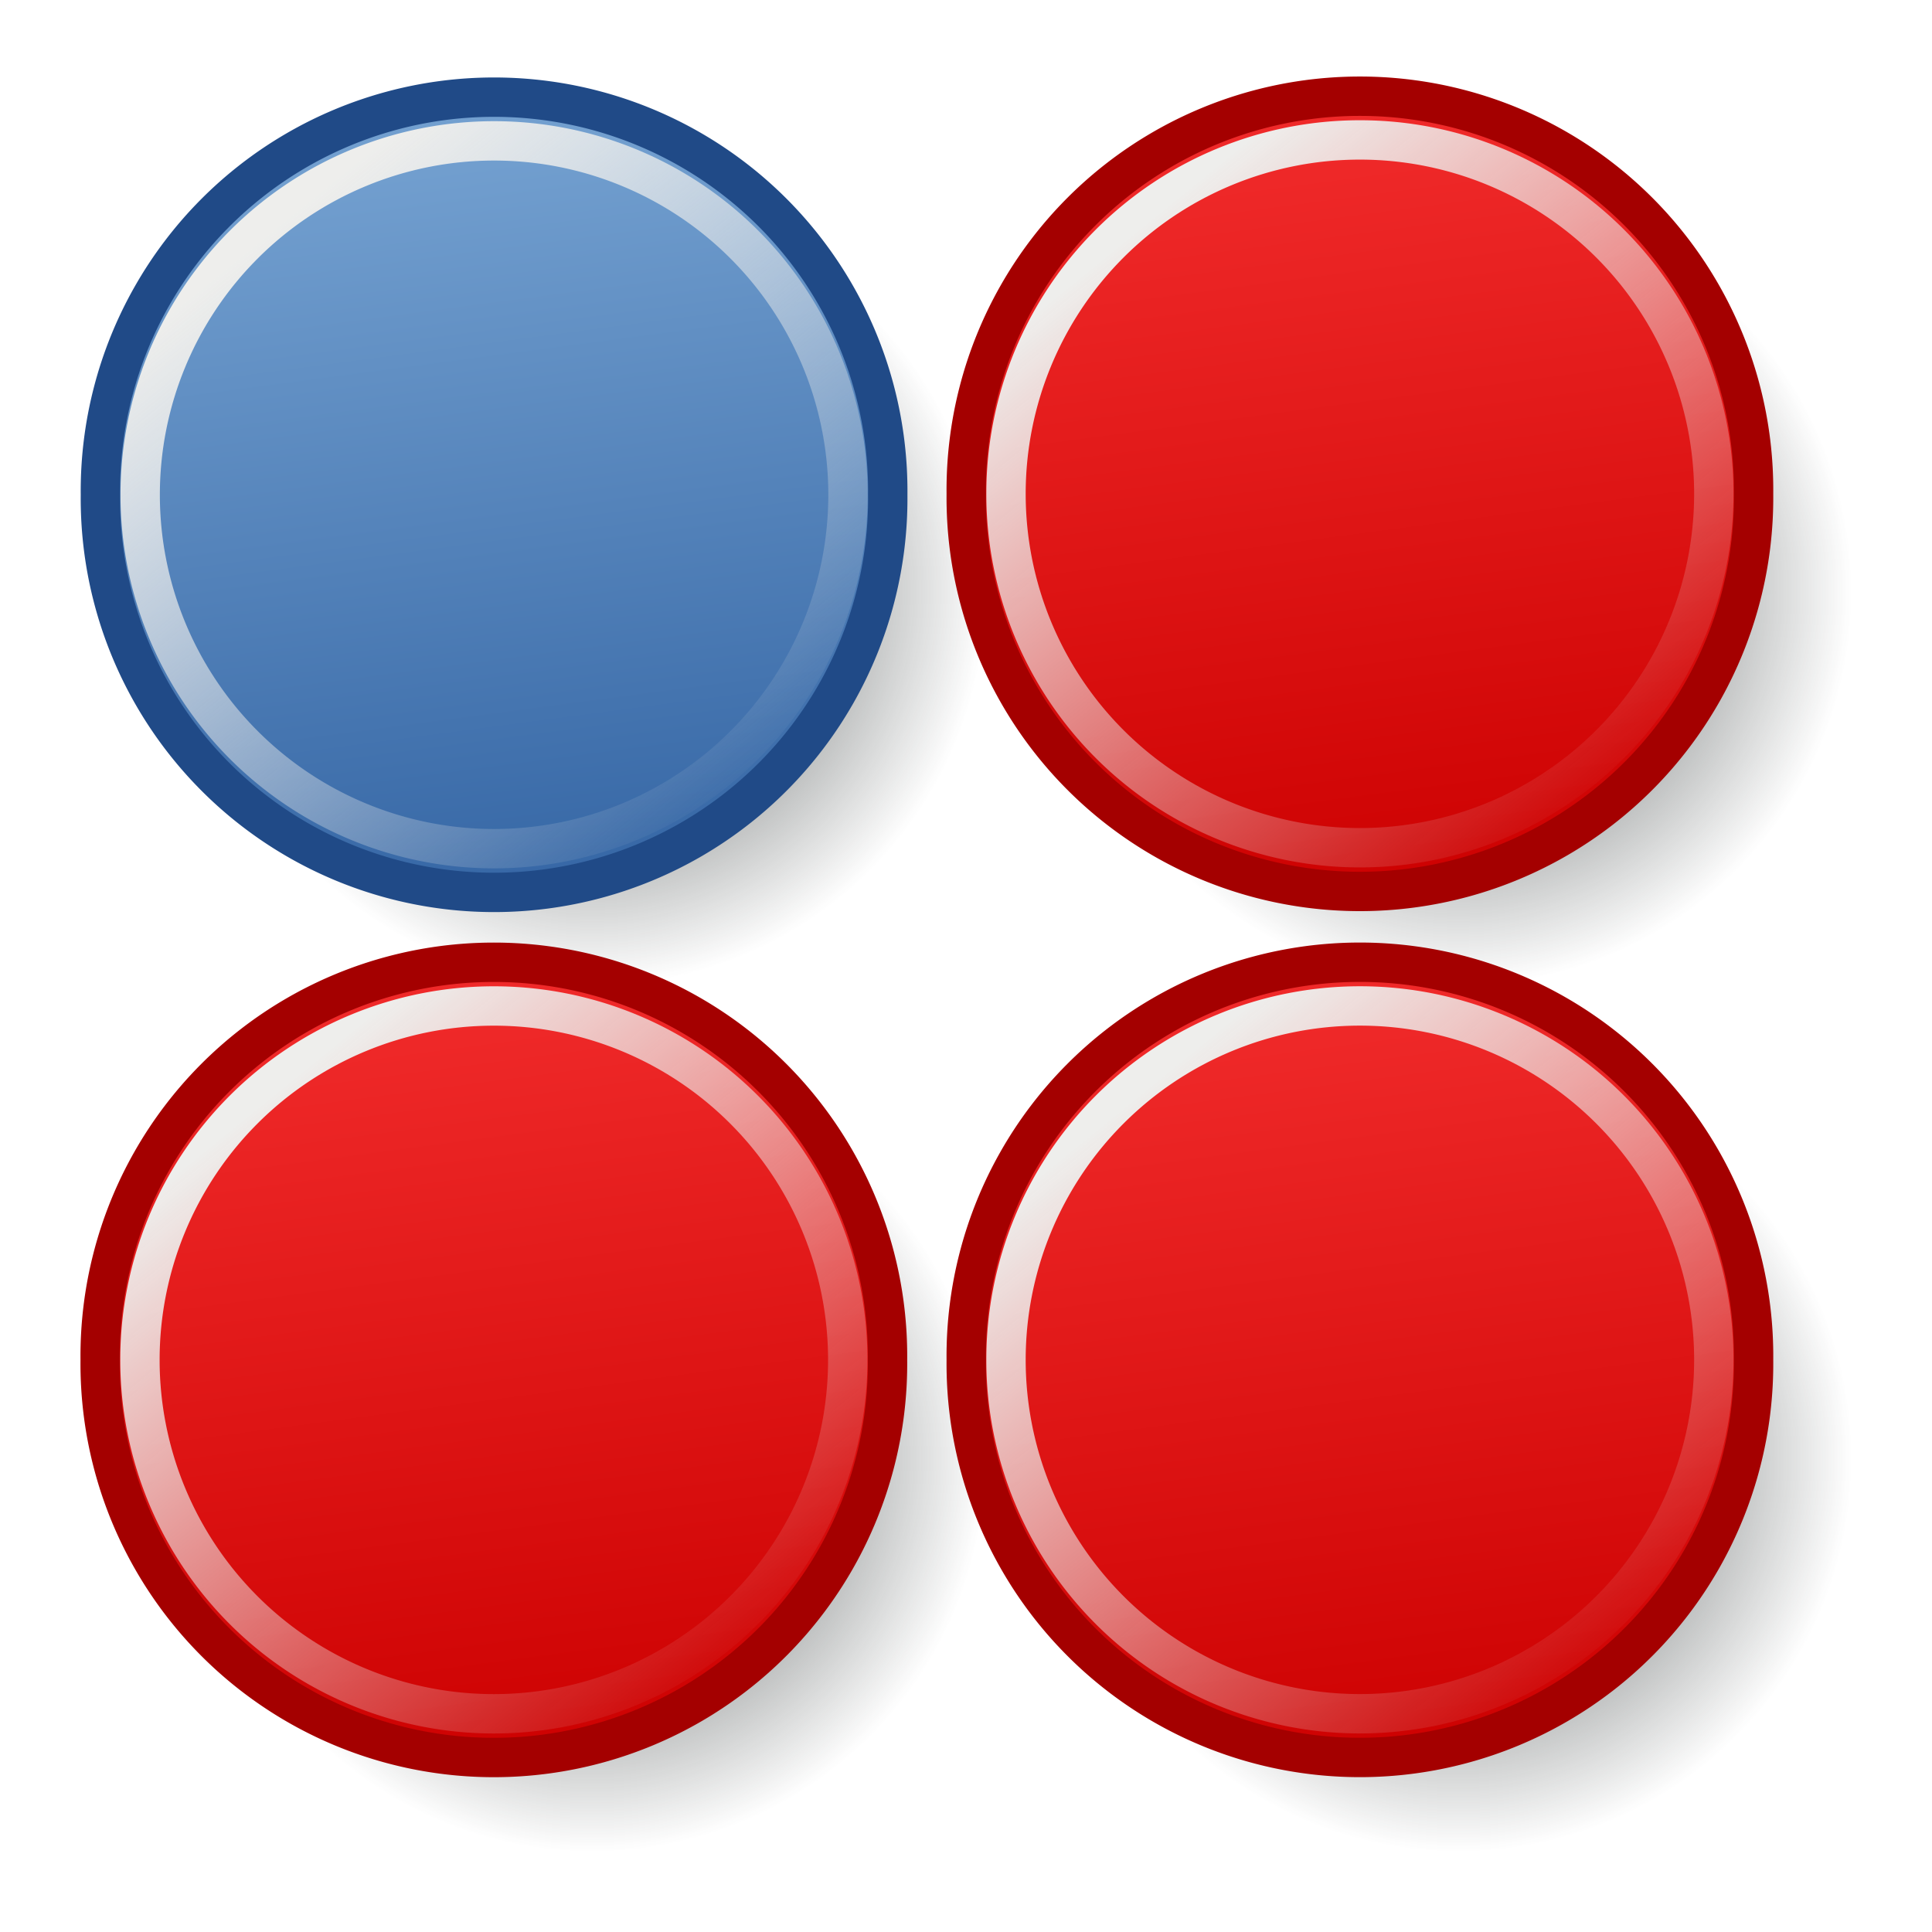 <?xml version="1.0" encoding="UTF-8" standalone="no"?>
<!-- Created with Inkscape (http://www.inkscape.org/) -->

<svg
   xmlns:dc="http://purl.org/dc/elements/1.1/"
   xmlns:cc="http://creativecommons.org/ns#"
   xmlns:rdf="http://www.w3.org/1999/02/22-rdf-syntax-ns#"
   xmlns:svg="http://www.w3.org/2000/svg"
   xmlns="http://www.w3.org/2000/svg"
   xmlns:xlink="http://www.w3.org/1999/xlink"
   xmlns:sodipodi="http://sodipodi.sourceforge.net/DTD/sodipodi-0.dtd"
   xmlns:inkscape="http://www.inkscape.org/namespaces/inkscape"
   version="1.0"
   width="24"
   height="24"
   id="svg1872"
   inkscape:version="0.91 r"
   sodipodi:docname="gnome-swell-foop.svg">
  <sodipodi:namedview
     pagecolor="#ffffff"
     bordercolor="#666666"
     borderopacity="1"
     objecttolerance="10"
     gridtolerance="10"
     guidetolerance="10"
     inkscape:pageopacity="0"
     inkscape:pageshadow="2"
     inkscape:window-width="791"
     inkscape:window-height="480"
     id="namedview47"
     showgrid="false"
     inkscape:zoom="4.9166667"
     inkscape:cx="24"
     inkscape:cy="24"
     inkscape:window-x="75"
     inkscape:window-y="34"
     inkscape:window-maximized="0"
     inkscape:current-layer="svg1872" />
  <defs
     id="defs1874">
    <linearGradient
       id="linearGradient2144">
      <stop
         style="stop-color:#c00;stop-opacity:1"
         offset="0"
         id="stop2146" />
      <stop
         style="stop-color:#ef2929;stop-opacity:1"
         offset="1"
         id="stop2148" />
    </linearGradient>
    <linearGradient
       id="linearGradient2138">
      <stop
         style="stop-color:#c00;stop-opacity:1"
         offset="0"
         id="stop2140" />
      <stop
         style="stop-color:#ef2929;stop-opacity:1"
         offset="1"
         id="stop2142" />
    </linearGradient>
    <linearGradient
       id="linearGradient3715">
      <stop
         style="stop-color:#2e3436;stop-opacity:1"
         offset="0"
         id="stop3717" />
      <stop
         style="stop-color:#2e3433;stop-opacity:0"
         offset="1"
         id="stop3719" />
    </linearGradient>
    <linearGradient
       id="linearGradient3687">
      <stop
         style="stop-color:#c00;stop-opacity:1"
         offset="0"
         id="stop3689" />
      <stop
         style="stop-color:#ef2929;stop-opacity:1"
         offset="1"
         id="stop3691" />
    </linearGradient>
    <linearGradient
       id="linearGradient3663">
      <stop
         style="stop-color:#eeeeec;stop-opacity:1"
         offset="0"
         id="stop3665" />
      <stop
         style="stop-color:#eeeeec;stop-opacity:0"
         offset="1"
         id="stop3667" />
    </linearGradient>
    <linearGradient
       id="linearGradient3653">
      <stop
         style="stop-color:#3465a4;stop-opacity:1"
         offset="0"
         id="stop3655" />
      <stop
         style="stop-color:#729fcf;stop-opacity:1"
         offset="1"
         id="stop3657" />
    </linearGradient>
    <linearGradient
       x1="12.531"
       y1="21.024"
       x2="9.995"
       y2="1.836"
       id="linearGradient3659"
       xlink:href="#linearGradient3653"
       gradientUnits="userSpaceOnUse" />
    <linearGradient
       x1="4.551"
       y1="4.063"
       x2="16.46"
       y2="18.706"
       id="linearGradient3669"
       xlink:href="#linearGradient3663"
       gradientUnits="userSpaceOnUse" />
    <linearGradient
       x1="12.531"
       y1="21.024"
       x2="9.995"
       y2="1.836"
       id="linearGradient3683"
       xlink:href="#linearGradient2144"
       gradientUnits="userSpaceOnUse" />
    <linearGradient
       x1="4.551"
       y1="4.063"
       x2="16.46"
       y2="18.706"
       id="linearGradient3685"
       xlink:href="#linearGradient3663"
       gradientUnits="userSpaceOnUse" />
    <linearGradient
       x1="12.531"
       y1="21.024"
       x2="9.995"
       y2="1.836"
       id="linearGradient3697"
       xlink:href="#linearGradient3687"
       gradientUnits="userSpaceOnUse" />
    <linearGradient
       x1="4.551"
       y1="4.063"
       x2="16.46"
       y2="18.706"
       id="linearGradient3699"
       xlink:href="#linearGradient3663"
       gradientUnits="userSpaceOnUse" />
    <linearGradient
       x1="12.531"
       y1="21.024"
       x2="9.995"
       y2="1.836"
       id="linearGradient3705"
       xlink:href="#linearGradient2138"
       gradientUnits="userSpaceOnUse" />
    <linearGradient
       x1="4.551"
       y1="4.063"
       x2="16.46"
       y2="18.706"
       id="linearGradient3707"
       xlink:href="#linearGradient3663"
       gradientUnits="userSpaceOnUse" />
    <radialGradient
       cx="10.506"
       cy="10.523"
       r="10.001"
       fx="10.506"
       fy="10.523"
       id="radialGradient3713"
       xlink:href="#linearGradient3715"
       gradientUnits="userSpaceOnUse" />
    <radialGradient
       cx="10.506"
       cy="10.523"
       r="10.001"
       fx="10.506"
       fy="10.523"
       id="radialGradient3723"
       xlink:href="#linearGradient3715"
       gradientUnits="userSpaceOnUse" />
    <radialGradient
       cx="10.506"
       cy="10.523"
       r="10.001"
       fx="10.506"
       fy="10.523"
       id="radialGradient3727"
       xlink:href="#linearGradient3715"
       gradientUnits="userSpaceOnUse" />
    <radialGradient
       cx="10.506"
       cy="10.523"
       r="10.001"
       fx="10.506"
       fy="10.523"
       id="radialGradient3731"
       xlink:href="#linearGradient3715"
       gradientUnits="userSpaceOnUse" />
  </defs>
  <g
     id="layer1"
     transform="matrix(0.489,0,0,0.489,0.022,0.023)">
    <path
       d="m 20.506,10.523 a 10.001,10.001 0 1 1 -20.001,0 10.001,10.001 0 1 1 20.001,0 z"
       transform="translate(26.496,4.475)"
       style="opacity:1;fill:url(#radialGradient3731);fill-opacity:1;stroke:none;stroke-width:1;stroke-linecap:round;stroke-linejoin:miter;stroke-miterlimit:4;stroke-dasharray:none;stroke-opacity:1"
       id="path3729"
       inkscape:connector-curvature="0" />
    <path
       d="m 20.506,10.523 a 10.001,10.001 0 1 1 -20.001,0 10.001,10.001 0 1 1 20.001,0 z"
       transform="translate(26.496,26.475)"
       style="opacity:1;fill:url(#radialGradient3727);fill-opacity:1;stroke:none;stroke-width:1;stroke-linecap:round;stroke-linejoin:miter;stroke-miterlimit:4;stroke-dasharray:none;stroke-opacity:1"
       id="path3725"
       inkscape:connector-curvature="0" />
    <path
       d="m 20.506,10.523 a 10.001,10.001 0 1 1 -20.001,0 10.001,10.001 0 1 1 20.001,0 z"
       transform="translate(4.495,26.476)"
       style="opacity:1;fill:url(#radialGradient3723);fill-opacity:1;stroke:none;stroke-width:1;stroke-linecap:round;stroke-linejoin:miter;stroke-miterlimit:4;stroke-dasharray:none;stroke-opacity:1"
       id="path3721"
       inkscape:connector-curvature="0" />
    <path
       d="m 20.506,10.523 a 10.001,10.001 0 1 1 -20.001,0 10.001,10.001 0 1 1 20.001,0 z"
       transform="translate(4.495,4.476)"
       style="opacity:1;fill:url(#radialGradient3713);fill-opacity:1;stroke:none;stroke-width:1;stroke-linecap:round;stroke-linejoin:miter;stroke-miterlimit:4;stroke-dasharray:none;stroke-opacity:1"
       id="path3709"
       inkscape:connector-curvature="0" />
    <path
       d="m 20.506,10.523 a 10.001,10.001 0 1 1 -20.001,0 10.001,10.001 0 1 1 20.001,0 z"
       transform="translate(2.001,1.999)"
       style="opacity:1;fill:url(#linearGradient3659);fill-opacity:1;stroke:#204a87;stroke-width:1;stroke-linecap:round;stroke-linejoin:miter;stroke-miterlimit:4;stroke-dasharray:none;stroke-opacity:1"
       id="path1880"
       inkscape:connector-curvature="0" />
    <path
       d="m 19.496,10.523 a 8.99,8.99 0 1 1 -17.981,0 8.99,8.99 0 1 1 17.981,0 z"
       transform="translate(2.001,1.999)"
       style="opacity:1;fill:none;fill-opacity:1;stroke:url(#linearGradient3669);stroke-width:1;stroke-linecap:round;stroke-linejoin:miter;stroke-miterlimit:4;stroke-dasharray:none;stroke-opacity:1"
       id="path3661"
       inkscape:connector-curvature="0" />
    <path
       d="m 20.506,10.523 a 10.001,10.001 0 1 1 -20.001,0 10.001,10.001 0 1 1 20.001,0 z"
       transform="translate(1.995,23.976)"
       style="opacity:1;fill:url(#linearGradient3683);fill-opacity:1;stroke:#a40000;stroke-width:1;stroke-linecap:round;stroke-linejoin:miter;stroke-miterlimit:4;stroke-dasharray:none;stroke-opacity:1"
       id="path3679"
       inkscape:connector-curvature="0" />
    <path
       d="m 19.496,10.523 a 8.99,8.99 0 1 1 -17.981,0 8.99,8.99 0 1 1 17.981,0 z"
       transform="translate(1.995,23.976)"
       style="opacity:1;fill:none;fill-opacity:1;stroke:url(#linearGradient3685);stroke-width:1;stroke-linecap:round;stroke-linejoin:miter;stroke-miterlimit:4;stroke-dasharray:none;stroke-opacity:1"
       id="path3681"
       inkscape:connector-curvature="0" />
    <path
       d="m 20.506,10.523 a 10.001,10.001 0 1 1 -20.001,0 10.001,10.001 0 1 1 20.001,0 z"
       transform="translate(23.996,1.975)"
       style="opacity:1;fill:url(#linearGradient3697);fill-opacity:1;stroke:#a40000;stroke-width:1;stroke-linecap:round;stroke-linejoin:miter;stroke-miterlimit:4;stroke-dasharray:none;stroke-opacity:1"
       id="path3693"
       inkscape:connector-curvature="0" />
    <path
       d="m 19.496,10.523 a 8.99,8.99 0 1 1 -17.981,0 8.99,8.99 0 1 1 17.981,0 z"
       transform="translate(23.996,1.975)"
       style="opacity:1;fill:none;fill-opacity:1;stroke:url(#linearGradient3699);stroke-width:1;stroke-linecap:round;stroke-linejoin:miter;stroke-miterlimit:4;stroke-dasharray:none;stroke-opacity:1"
       id="path3695"
       inkscape:connector-curvature="0" />
    <path
       d="m 20.506,10.523 a 10.001,10.001 0 1 1 -20.001,0 10.001,10.001 0 1 1 20.001,0 z"
       transform="translate(23.996,23.975)"
       style="opacity:1;fill:url(#linearGradient3705);fill-opacity:1;stroke:#a40000;stroke-width:1;stroke-linecap:round;stroke-linejoin:miter;stroke-miterlimit:4;stroke-dasharray:none;stroke-opacity:1"
       id="path3701"
       inkscape:connector-curvature="0" />
    <path
       d="m 19.496,10.523 a 8.99,8.99 0 1 1 -17.981,0 8.99,8.99 0 1 1 17.981,0 z"
       transform="translate(23.996,23.975)"
       style="opacity:1;fill:none;fill-opacity:1;stroke:url(#linearGradient3707);stroke-width:1;stroke-linecap:round;stroke-linejoin:miter;stroke-miterlimit:4;stroke-dasharray:none;stroke-opacity:1"
       id="path3703"
       inkscape:connector-curvature="0" />
  </g>
</svg>
